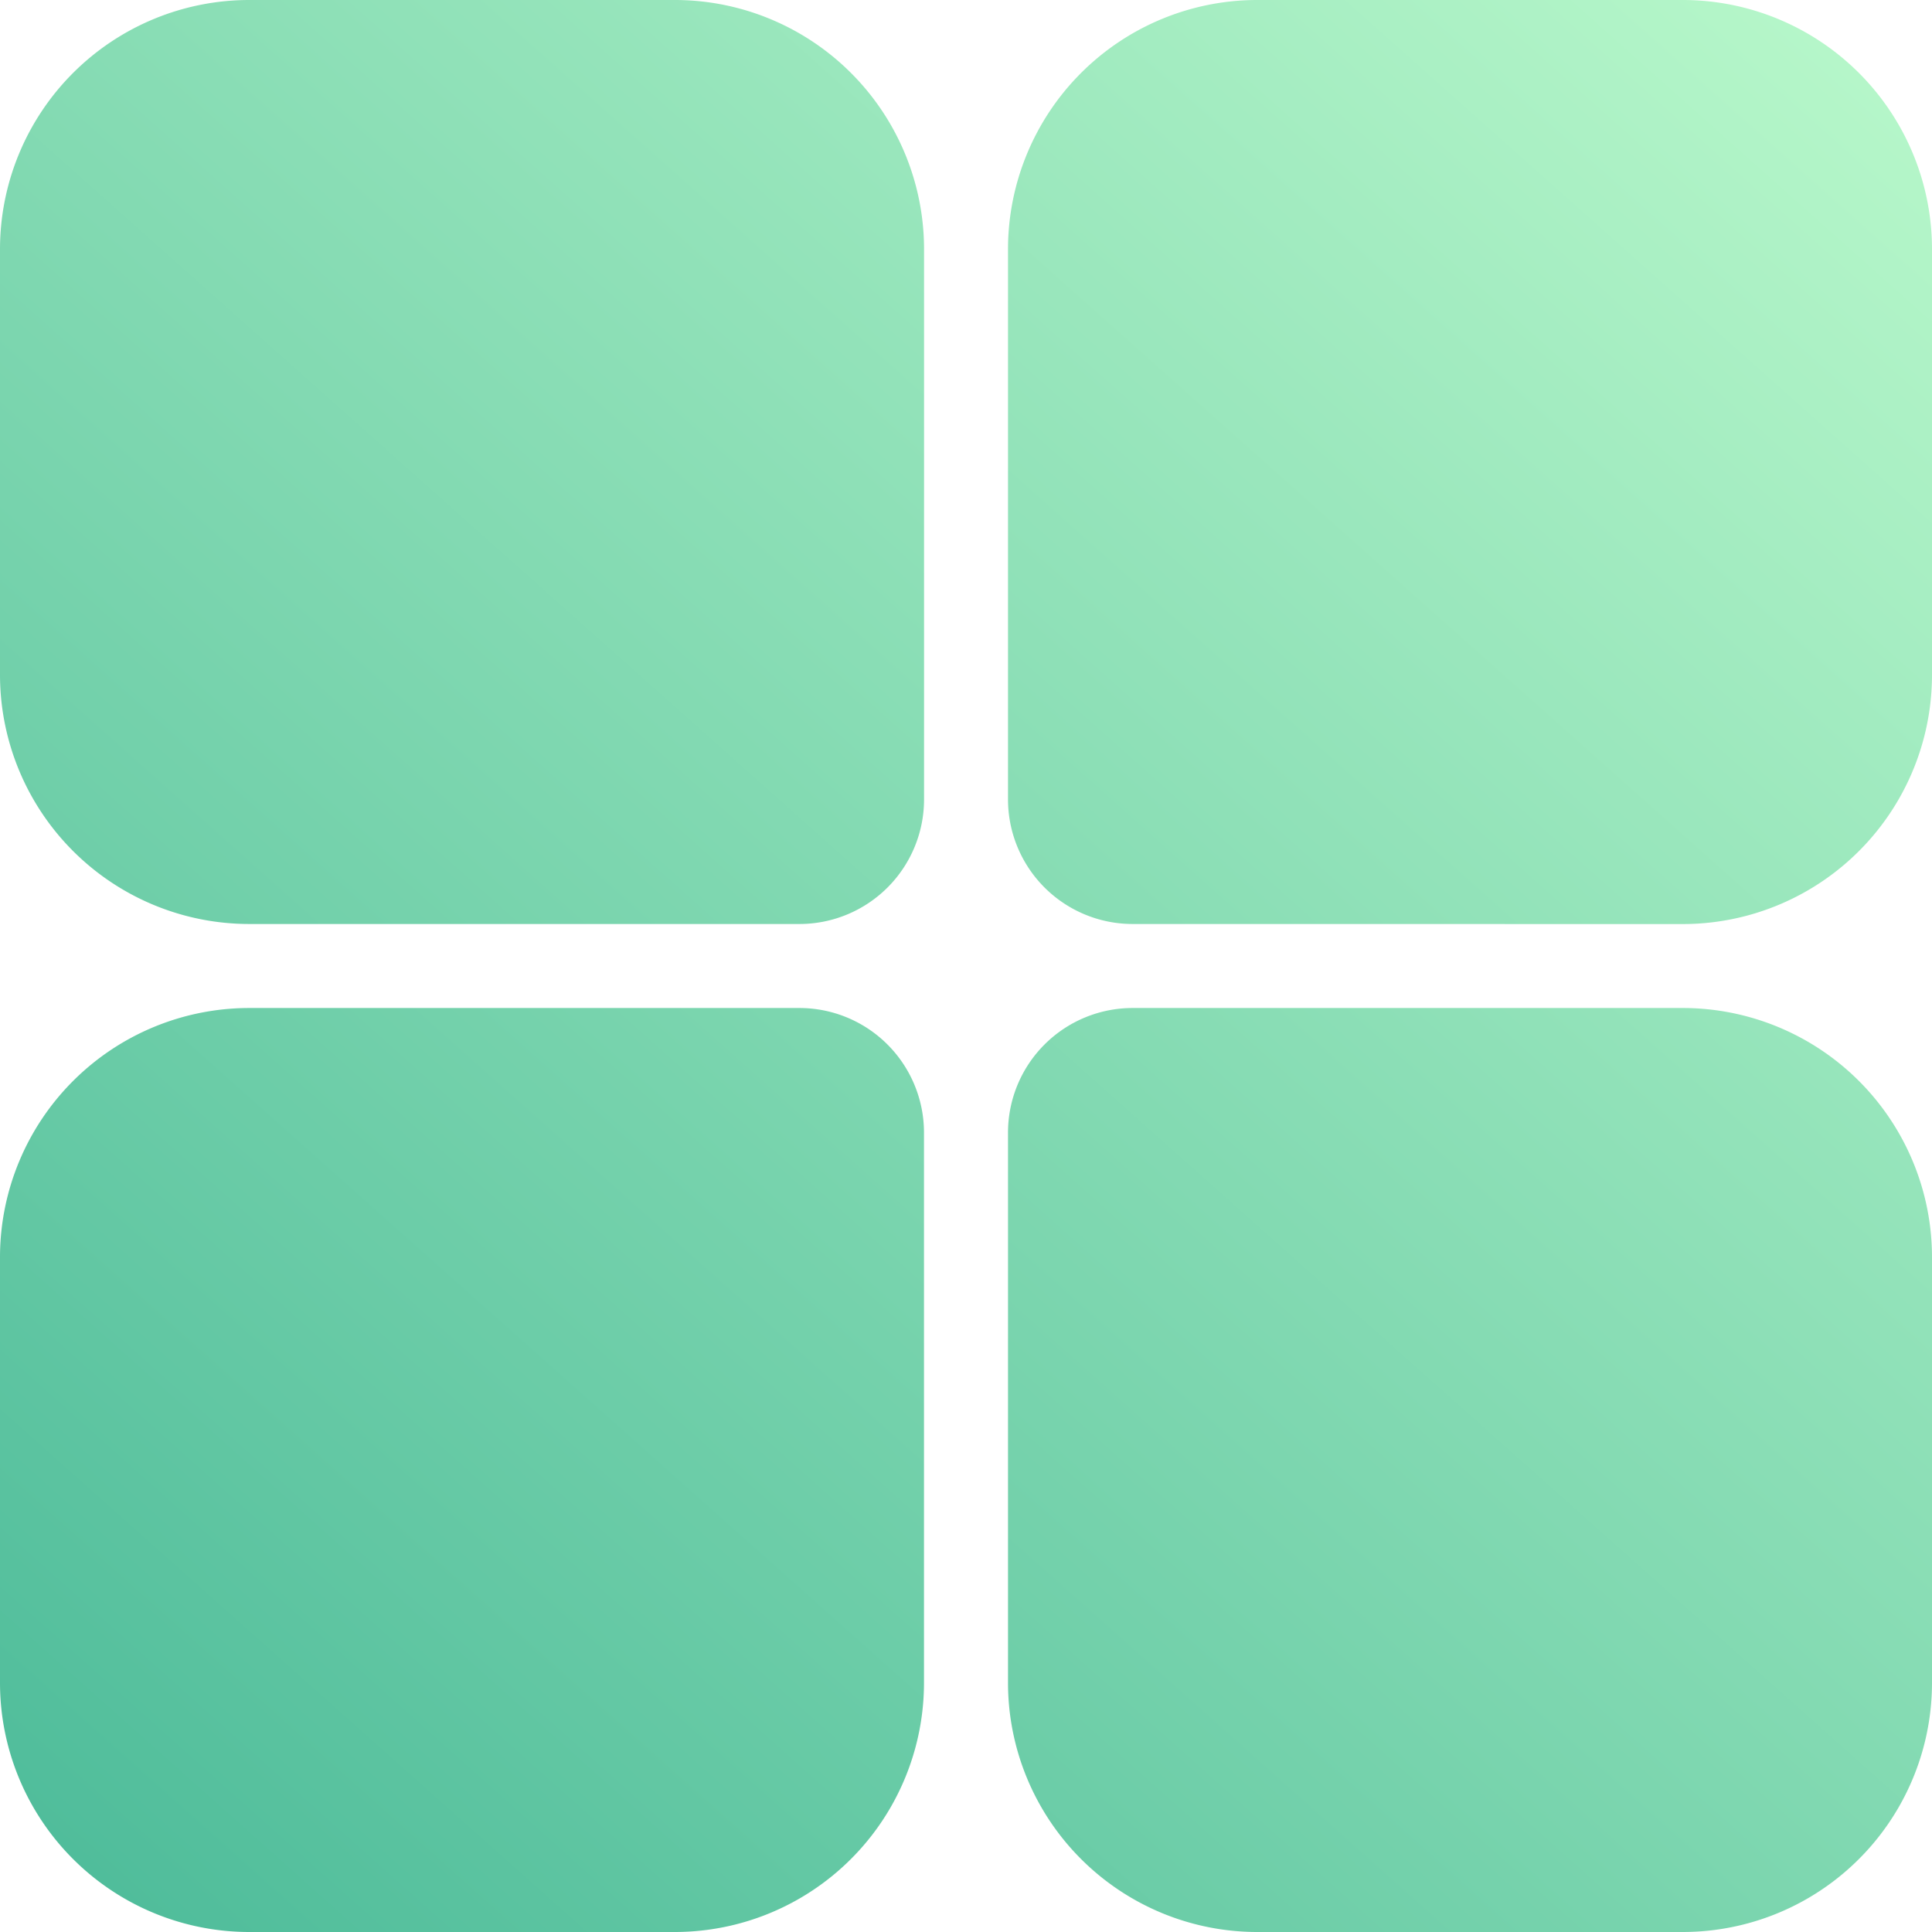 <svg id="图层_2" data-name="图层 2" xmlns="http://www.w3.org/2000/svg" xmlns:xlink="http://www.w3.org/1999/xlink" viewBox="0 0 31 31"><defs><style>.cls-1{fill:url(#未命名的渐变_2);}</style><linearGradient id="未命名的渐变_2" x1="2.038" y1="30.609" x2="28.962" y2="0.391" gradientUnits="userSpaceOnUse"><stop offset="0" stop-color="#50bd9b"/><stop offset="1" stop-color="#b5f6c9"/></linearGradient></defs><title>感恩icon</title><path id="联合_5" data-name="联合 5" class="cls-1" d="M20.174,31a4,4,0,0,1-4-4V18.174a2,2,0,0,1,2-2H27a4,4,0,0,1,4,4V27a4,4,0,0,1-4,4ZM4,31a4,4,0,0,1-4-4V20.174a4,4,0,0,1,4-4h8.826a2,2,0,0,1,2,2V27a4,4,0,0,1-4,4ZM18.174,14.826a2,2,0,0,1-2-2V4a4,4,0,0,1,4-4H27a4,4,0,0,1,4,4v6.827a4,4,0,0,1-4,4ZM4,14.826a4,4,0,0,1-4-4V4A4,4,0,0,1,4,0h6.827a4,4,0,0,1,4,4v8.826a2,2,0,0,1-2,2Z"/></svg>